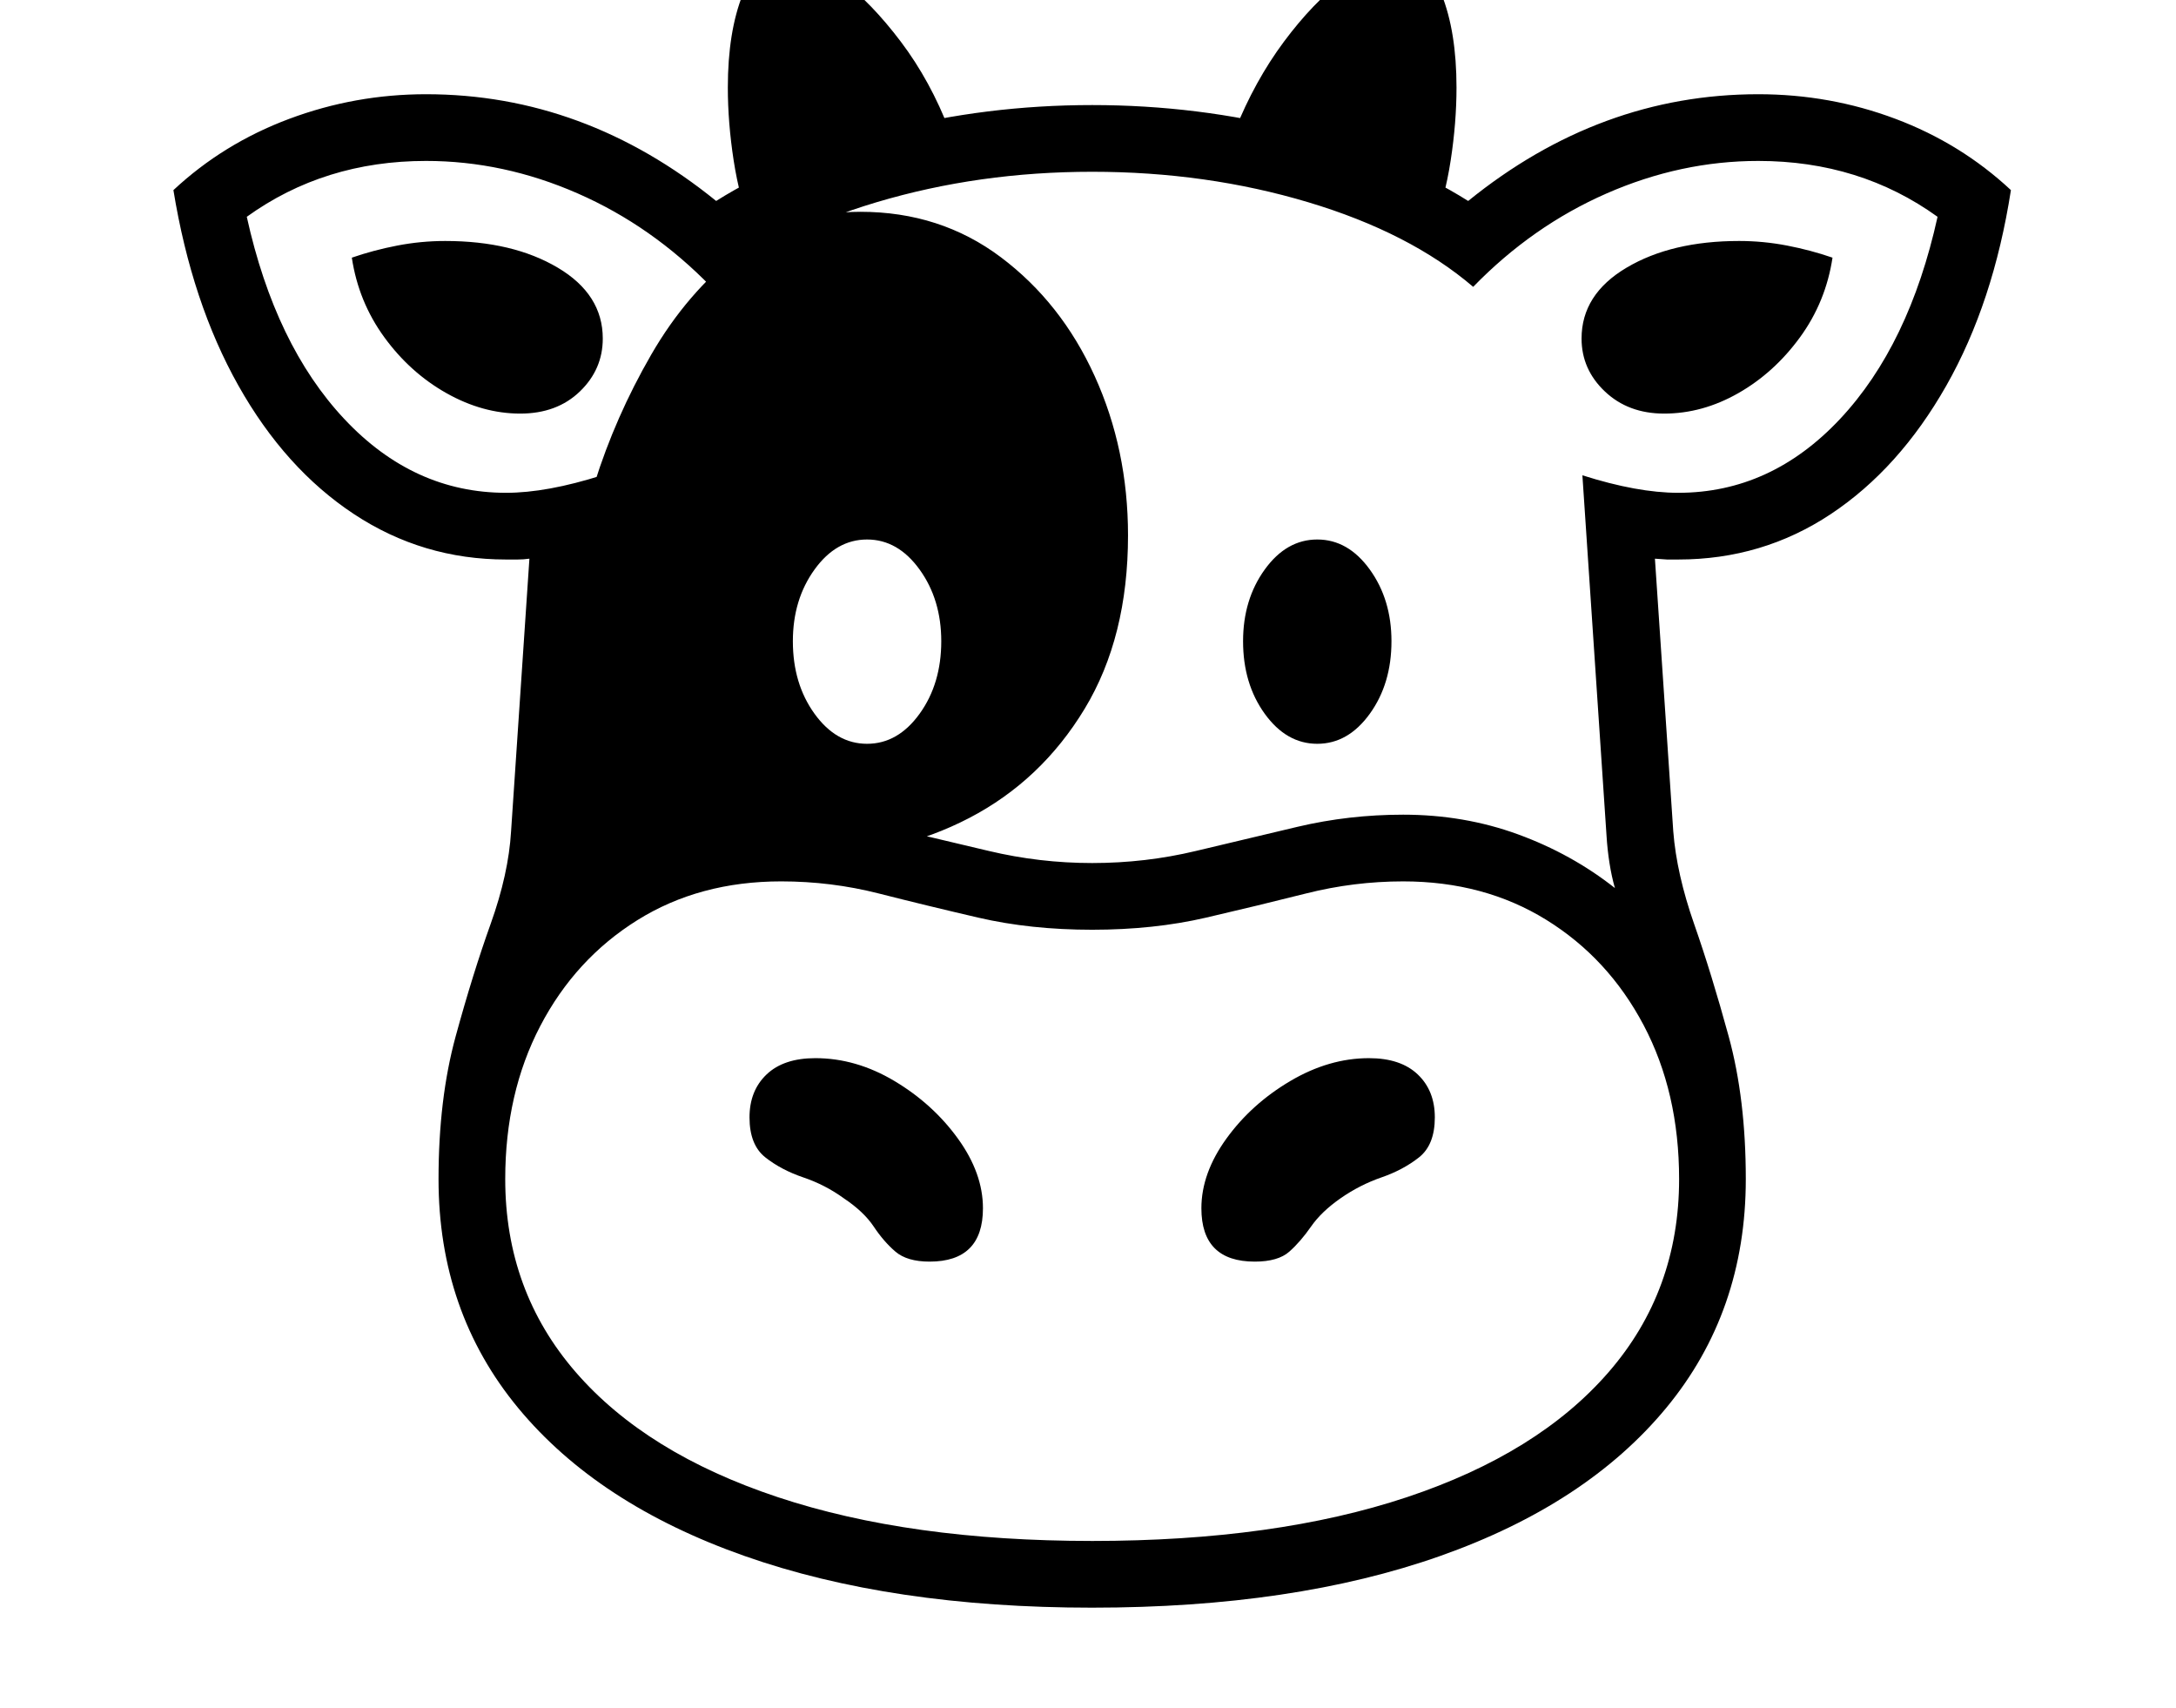 <svg xmlns="http://www.w3.org/2000/svg" viewBox="-10 0 2610 2048"><path d="M1300 1928q-241 0-417-62t-271.5-177.5T516 1414q0-96 20.5-171t42-135T603 997l22-327q-7 1-14 1h-14q-100 0-182.5-54.5T276 462.5 198 228q60-56 139-85.5T501 113q190 0 348 128 86-54 205-84.5t246-30.5 246 30.5 205 84.5q158-128 348-128 86 0 164.5 29.5T2402 228q-21 135-77.5 234.5t-138.5 154-183 54.5h-13.5l-14.5-1 22 327q4 51 25 111t41.5 135 20.5 171q0 159-95.5 274.5t-271 177.5-417.5 62zm-195-415q-27 0-41-12t-26-30-36-34q-22-16-48.5-25t-45.5-24-19-48q0-32 20.5-51.5T968 1269q49 0 95 27.5t76 69 30 83.5q0 64-64 64zm195 335q220 0 377.5-52.5t242-150T2004 1414q0-104-42.5-184.5t-117-126.5-171.5-46q-59 0-116.5 14.5t-120 29T1300 1115t-136.5-14.5-119.5-29-117-14.5q-98 0-172.5 46.5t-116.5 127-42 183.5q0 134 84.5 231.5t242.5 150 377 52.5zM614 496q-45 0-88.5-24.5t-74.5-67-39-95.5q26-9 54.5-14.5T524 289q81 0 135 32t54 85q0 37-27.5 63.5T614 496zm881 1017q-64 0-64-64 0-42 30-83.5t76.5-69 94.5-27.5q38 0 58.5 19.5t20.5 51.5q0 33-19 48t-45 24-49 25-35.5 34-26 30-41.5 12zm-465-621q37 0 63-36t26-87q0-50-26-86t-63-36-63 36-26 86q0 51 26 87t63 36zm-401 242 41-412q8-62 33-142t68-154.5 105.5-123T1022 254q96 0 168.5 54.5T1303 451t40 191q0 122-52 208t-138.5 131-192.5 45l-189 31zm44-69q52-41 116.5-64.5T927 977q65 0 126.5 14.5t122.5 29 124 14.5q64 0 124.5-14.5t122-29T1673 977q73 0 137.5 23.5T1927 1065q-4-14-6.5-30t-3.5-32l-29-433q66 21 115 21 111 0 194-88.5T2314 260q-93-67-215-67-93 0-182 39t-160 112q-76-65-198-101.5T1300 206q-136 0-258.5 36.5T843 344q-71-73-160-112t-182-39q-122 0-215 67 34 154 117 242.5T597 591q49 0 115-21l-29 433q-1 16-3.5 32t-6.5 30zm897-173q-37 0-63-36t-26-87q0-50 26-86t63-36 63 36 26 86q0 51-26 87t-63 36zM892 276q-15-38-22-83.5t-7-87.5q0-67 18-112t54-45q27 0 63.5 27.5t72 74.5 58.5 107zm816 0-237-119q24-60 59-107t71.5-74.5T1665-52q36 0 54 45t18 112q0 42-7 87.5t-22 83.5zm278 220q-43 0-71-26.5t-28-63.5q0-53 54-85t135-32q29 0 57.5 5.5T2188 309q-8 53-39 95.5t-74 67-89 24.5z"/></svg>